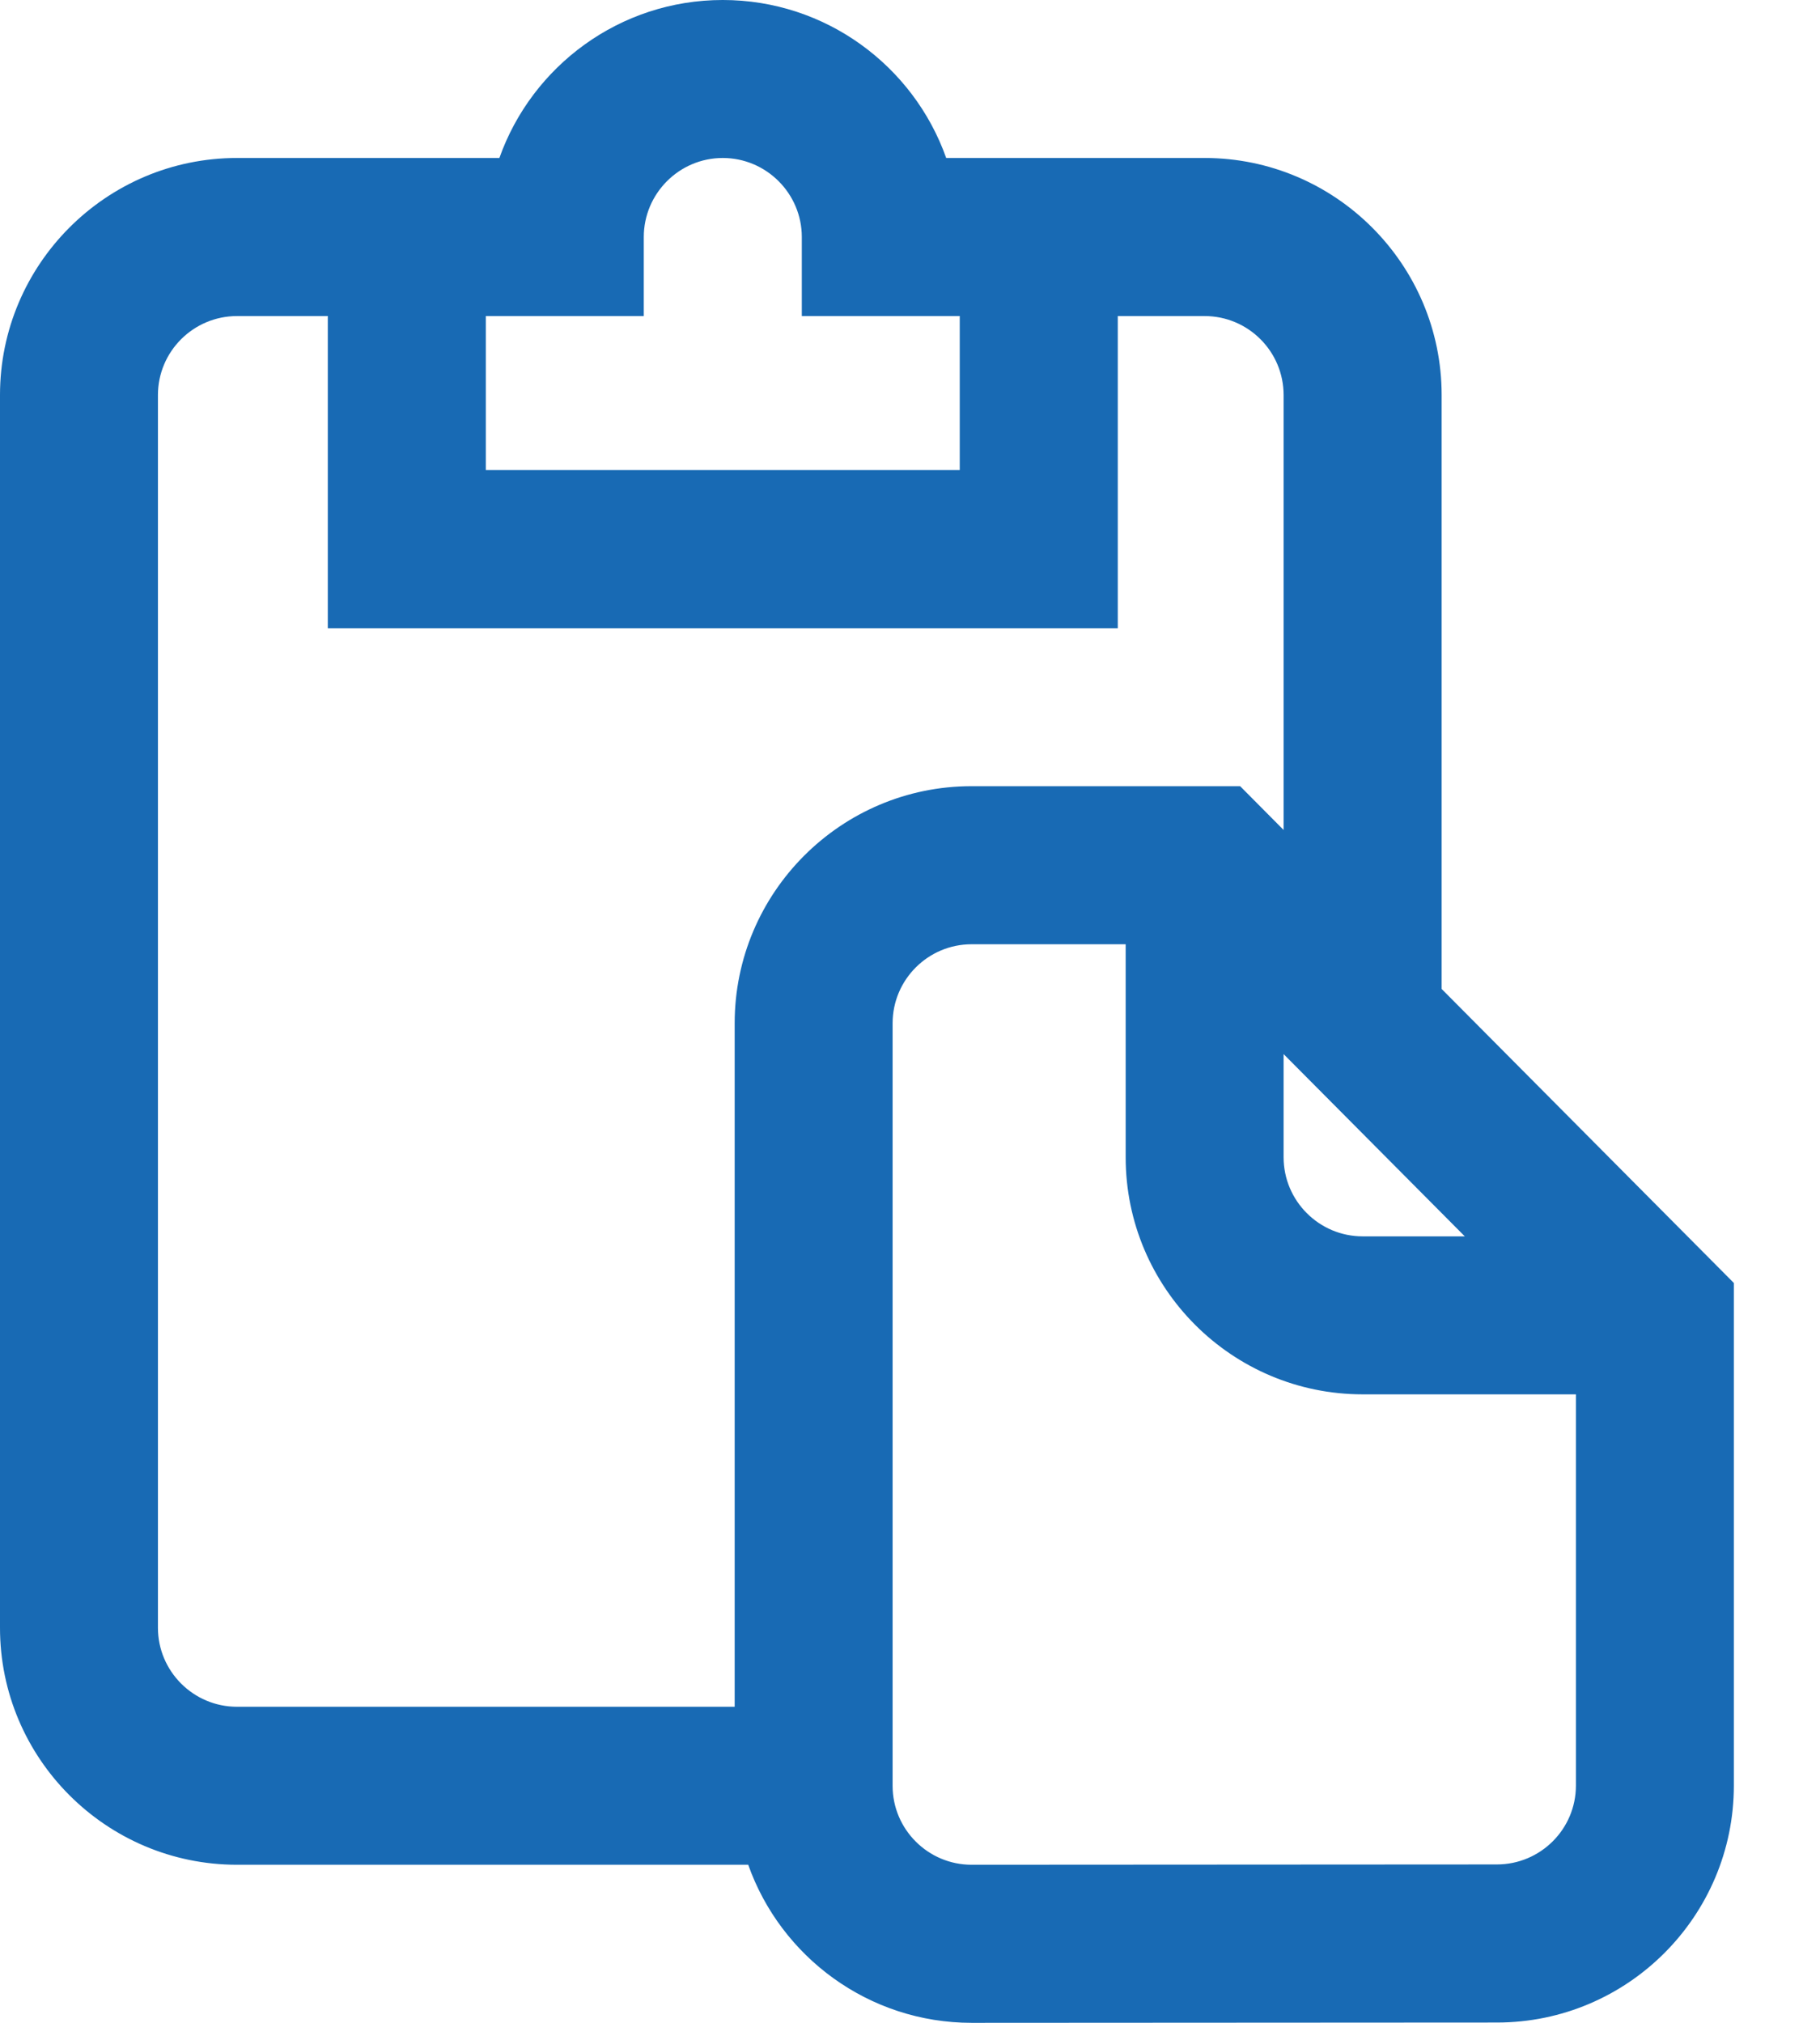 <svg width="18" height="20" viewBox="0 0 18 20" fill="none" xmlns="http://www.w3.org/2000/svg">
<path d="M14.258 9.778V3.906C14.258 2.614 13.206 1.562 11.914 1.562H9.358C9.036 0.653 8.167 -6.10352e-05 7.148 -6.10352e-05C6.13 -6.10352e-05 5.261 0.653 4.939 1.562H2.344C1.051 1.562 0 2.614 0 3.906V16.094C0 17.386 1.051 18.437 2.344 18.437H7.4C7.722 19.347 8.591 20 9.61 20L14.805 19.997C16.097 19.997 17.148 18.946 17.148 17.654V12.685L14.258 9.778ZM14.487 12.224H13.477C13.046 12.224 12.695 11.873 12.695 11.442V10.422L14.487 12.224ZM4.805 3.125H6.367V2.344C6.367 1.913 6.718 1.562 7.148 1.562C7.579 1.562 7.93 1.913 7.93 2.344V3.125H9.492V4.648H4.805V3.125ZM7.266 10.117V16.875H2.344C1.913 16.875 1.562 16.524 1.562 16.094V3.906C1.562 3.475 1.913 3.125 2.344 3.125H3.242V6.211H11.055V3.125H11.914C12.345 3.125 12.695 3.475 12.695 3.906V8.206L12.265 7.773H9.609C8.317 7.773 7.266 8.825 7.266 10.117ZM15.586 17.654C15.586 18.084 15.236 18.434 14.804 18.434L9.609 18.437C9.179 18.437 8.828 18.087 8.828 17.657V10.117C8.828 9.686 9.179 9.336 9.609 9.336H11.133V11.442C11.133 12.735 12.184 13.786 13.477 13.786H15.586V17.654Z" fill="#186AB4"/>
</svg>
